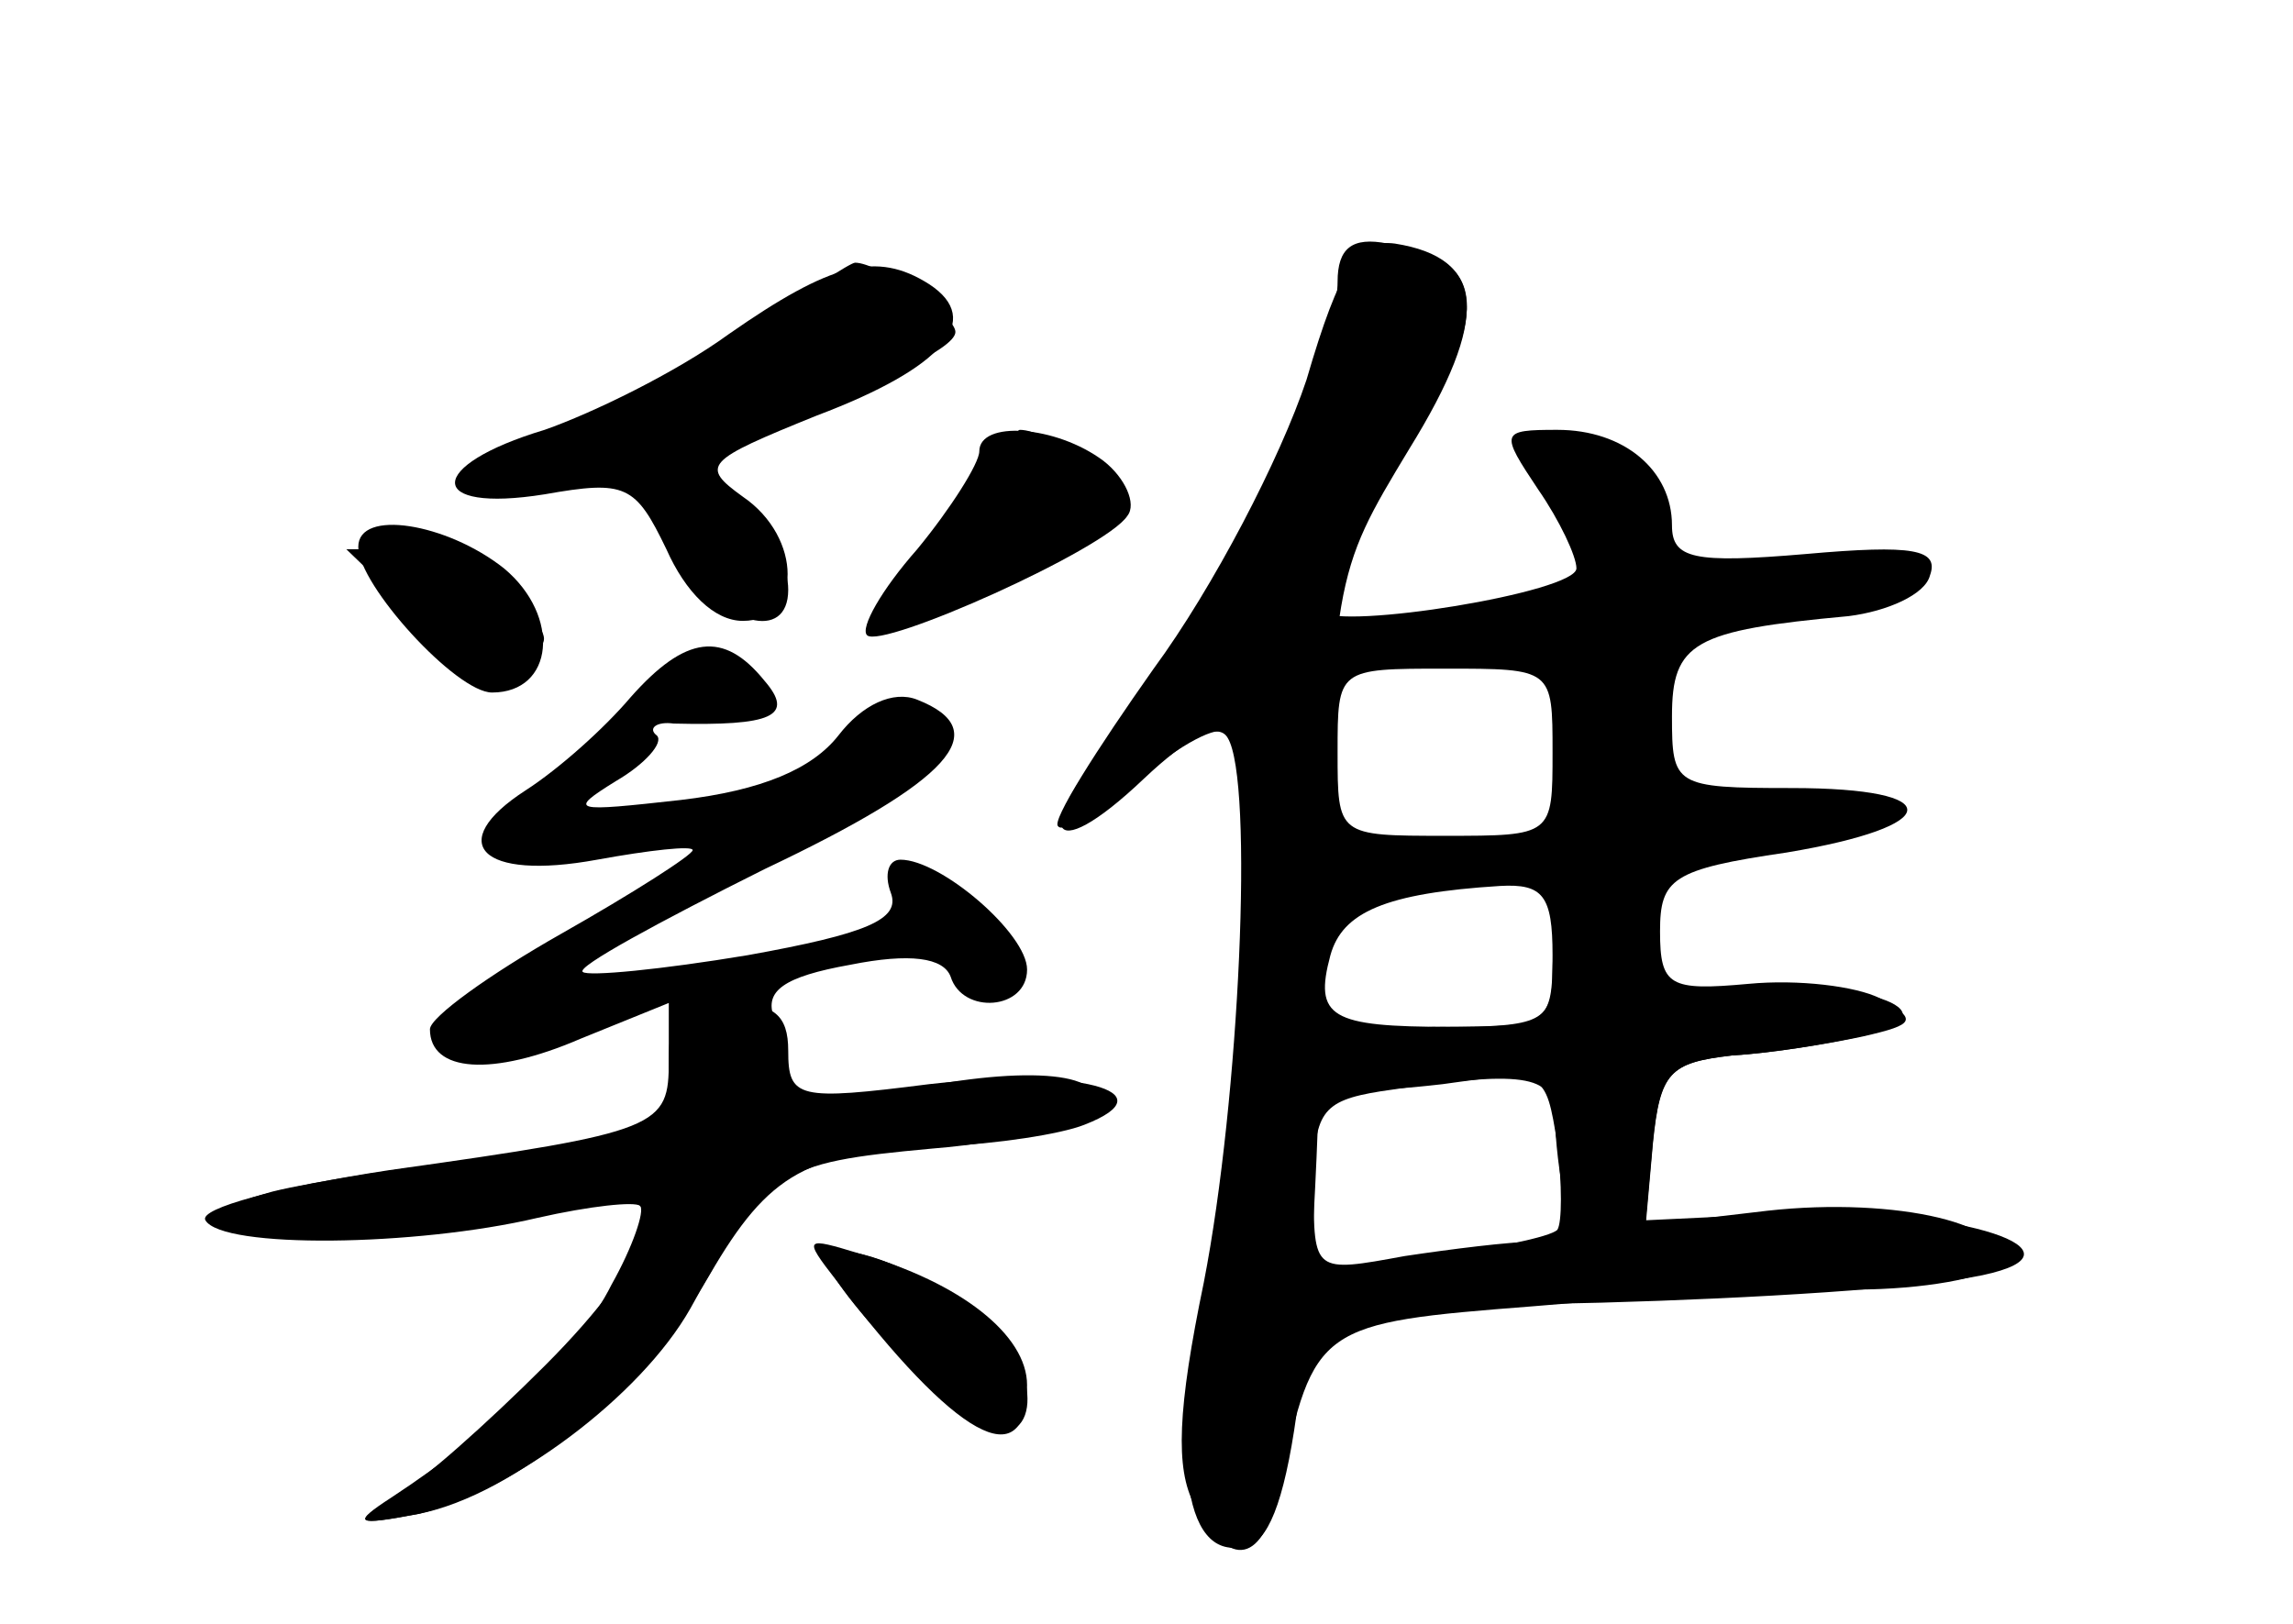 <?xml version="1.0" standalone="no"?>
<!DOCTYPE svg PUBLIC "-//W3C//DTD SVG 20010904//EN"
 "http://www.w3.org/TR/2001/REC-SVG-20010904/DTD/svg10.dtd">
<svg version="1.0" xmlns="http://www.w3.org/2000/svg"
 width="96pt" height="68pt" viewBox="0 0 96 68"
 preserveAspectRatio="xMidYMid meet">
<g transform="translate(0,68) scale(0.1,-0.1)" fill="#000000" stroke="none">
<g id="part-0" class="char-part">
  <path d="M560 562 c0 -33 -55 -146 -90 -186 -39 -44 -32 -61 9 -22 18 17 31
24 35 17 11 -18 5 -151 -10 -228 -11 -53 -12 -78 -4 -93 15 -28 29 -25 36 8
14 67 16 68 106 75 45 4 106 7 135 7 28 0 55 5 58 10 10 17 -41 29 -95 23
l-51 -6 3 34 c3 30 7 34 33 37 17 1 41 5 55 8 22 5 23 7 7 16 -10 5 -34 8 -55
6 -33 -3 -37 -1 -37 22 0 22 5 26 53 33 66 11 68 27 2 27 -49 0 -50 1 -50 30
0 31 9 36 74 42 16 2 32 9 34 17 4 11 -7 13 -52 9 -47 -4 -56 -2 -56 12 0 23
-20 40 -48 40 -24 0 -24 -1 -8 -25 9 -13 16 -28 16 -33 0 -10 -99 -26 -107
-18 -3 2 12 30 32 62 40 62 39 86 -4 92 -15 3 -21 -2 -21 -16z m90 -197 c0
-35 0 -35 -45 -35 -45 0 -45 0 -45 35 0 35 0 35 45 35 45 0 45 0 45 -35z m0
-85 c0 -29 -2 -30 -43 -30 -50 0 -57 4 -50 30 5 18 23 26 71 29 18 1 22 -4 22
-29z m1 -67 c0 -10 2 -26 4 -35 2 -11 -3 -18 -13 -18 -10 0 -34 -3 -54 -6 -38
-7 -38 -7 -38 29 0 31 3 36 28 40 60 9 72 7 73 -10z"/>
  <path d="M305 540 c-22 -16 -57 -33 -77 -40 -50 -15 -50 -35 0 -27 34 6 38 4
51 -23 8 -18 20 -30 32 -30 25 0 25 35 0 52 -18 13 -16 15 31 34 53 20 70 40
47 55 -22 14 -41 9 -84 -21z"/>
  <path d="M410 491 c0 -5 -12 -24 -26 -41 -15 -17 -24 -33 -21 -36 6 -6 100 36
109 50 4 5 -1 16 -10 23 -20 15 -52 17 -52 4z"/>
  <path d="M150 451 c0 -16 41 -61 56 -61 26 0 29 32 5 52 -24 19 -61 25 -61 9z"/>
  <path d="M264 388 c-11 -13 -30 -30 -44 -39 -34 -22 -19 -38 30 -29 22 4 40 6
40 4 0 -2 -25 -18 -55 -35 -30 -17 -55 -35 -55 -40 0 -18 26 -20 63 -4 l37 15
0 -29 c0 -28 -1 -29 -68 -35 -38 -4 -82 -11 -98 -15 -25 -7 -26 -10 -11 -16
18 -8 103 -1 145 11 36 10 27 -21 -20 -68 -24 -24 -52 -49 -63 -55 -18 -11
-17 -12 10 -7 39 9 93 49 114 86 32 58 36 61 101 67 37 3 65 11 68 19 4 14
-35 16 -90 3 -29 -7 -38 -6 -38 4 0 7 -3 20 -6 29 -4 11 4 17 32 22 25 5 39 3
42 -5 5 -16 32 -14 32 3 0 15 -36 46 -53 46 -5 0 -7 -6 -4 -14 4 -11 -10 -17
-60 -26 -36 -6 -67 -9 -69 -7 -3 2 32 21 76 43 78 37 97 58 64 71 -10 4 -23
-2 -33 -15 -11 -14 -32 -23 -66 -27 -45 -5 -48 -5 -27 8 12 7 20 16 17 19 -4
3 0 6 7 5 41 -1 51 3 38 18 -17 21 -33 19 -56 -7z"/>
  <path d="M347 154 c-7 -7 58 -74 71 -74 21 0 13 37 -10 52 -29 19 -55 28 -61
22z"/>
</g>
<g id="part-1" class="char-part">
  <path d="M314 541 c-21 -15 -57 -34 -79 -42 -39 -13 -39 -14 -11 -17 31 -4
176 44 176 59 0 7 -32 29 -42 29 -2 0 -22 -13 -44 -29z"/>
  <path d="M397 460 c-14 -22 -24 -40 -22 -40 15 0 95 41 95 49 0 9 -31 31 -43
31 -2 0 -15 -18 -30 -40z"/>
  <path d="M286 445 c17 -27 44 -34 44 -12 0 19 -21 37 -42 37 -17 0 -17 -1 -2
-25z"/>
  <path d="M172 424 c17 -18 32 -25 43 -20 17 6 17 8 0 26 -10 11 -30 20 -44 20
l-26 0 27 -26z"/>
</g>
<g id="part-2" class="char-part">
  <path d="M280 236 c0 -28 -3 -30 -117 -46 -46 -7 -80 -16 -77 -21 7 -12 88
-11 139 1 22 5 41 7 43 5 2 -2 -3 -17 -12 -33 -14 -28 -48 -60 -92 -89 -17
-11 -15 -12 11 -7 41 8 95 53 122 100 25 43 41 52 98 54 22 1 49 5 59 9 36 14
-3 24 -65 17 -55 -7 -59 -6 -59 14 0 15 -6 20 -25 20 -20 0 -25 -5 -25 -24z"/>
  <path d="M350 144 c50 -66 80 -83 80 -44 0 21 -28 43 -70 55 -23 7 -24 7 -10
-11z"/>
</g>
<g id="part-3" class="char-part">
  <path d="M547 521 c-11 -33 -39 -87 -64 -121 -24 -34 -43 -64 -40 -66 2 -3 18
6 34 20 17 14 33 23 37 19 12 -12 6 -154 -9 -228 -16 -77 -9 -121 18 -112 18
6 27 76 31 249 4 157 4 157 36 210 34 55 32 80 -6 86 -15 2 -23 -9 -37 -57z"/>
</g>
<g id="part-4" class="char-part">
  <path d="M657 303 c-4 -3 -7 -17 -7 -30 0 -21 -5 -23 -45 -23 -33 0 -45 -4
-45 -15 0 -12 9 -13 44 -9 43 6 43 6 48 -25 2 -17 2 -33 0 -36 -3 -3 -27 -8
-54 -11 -26 -4 -48 -11 -48 -16 0 -9 228 -3 280 8 47 10 -9 28 -78 26 l-63 -3
3 33 c3 29 7 33 33 36 17 1 41 5 54 8 42 9 2 25 -46 18 -41 -6 -43 -5 -43 20
0 24 -18 35 -33 19z"/>
</g>
</g>
</svg>